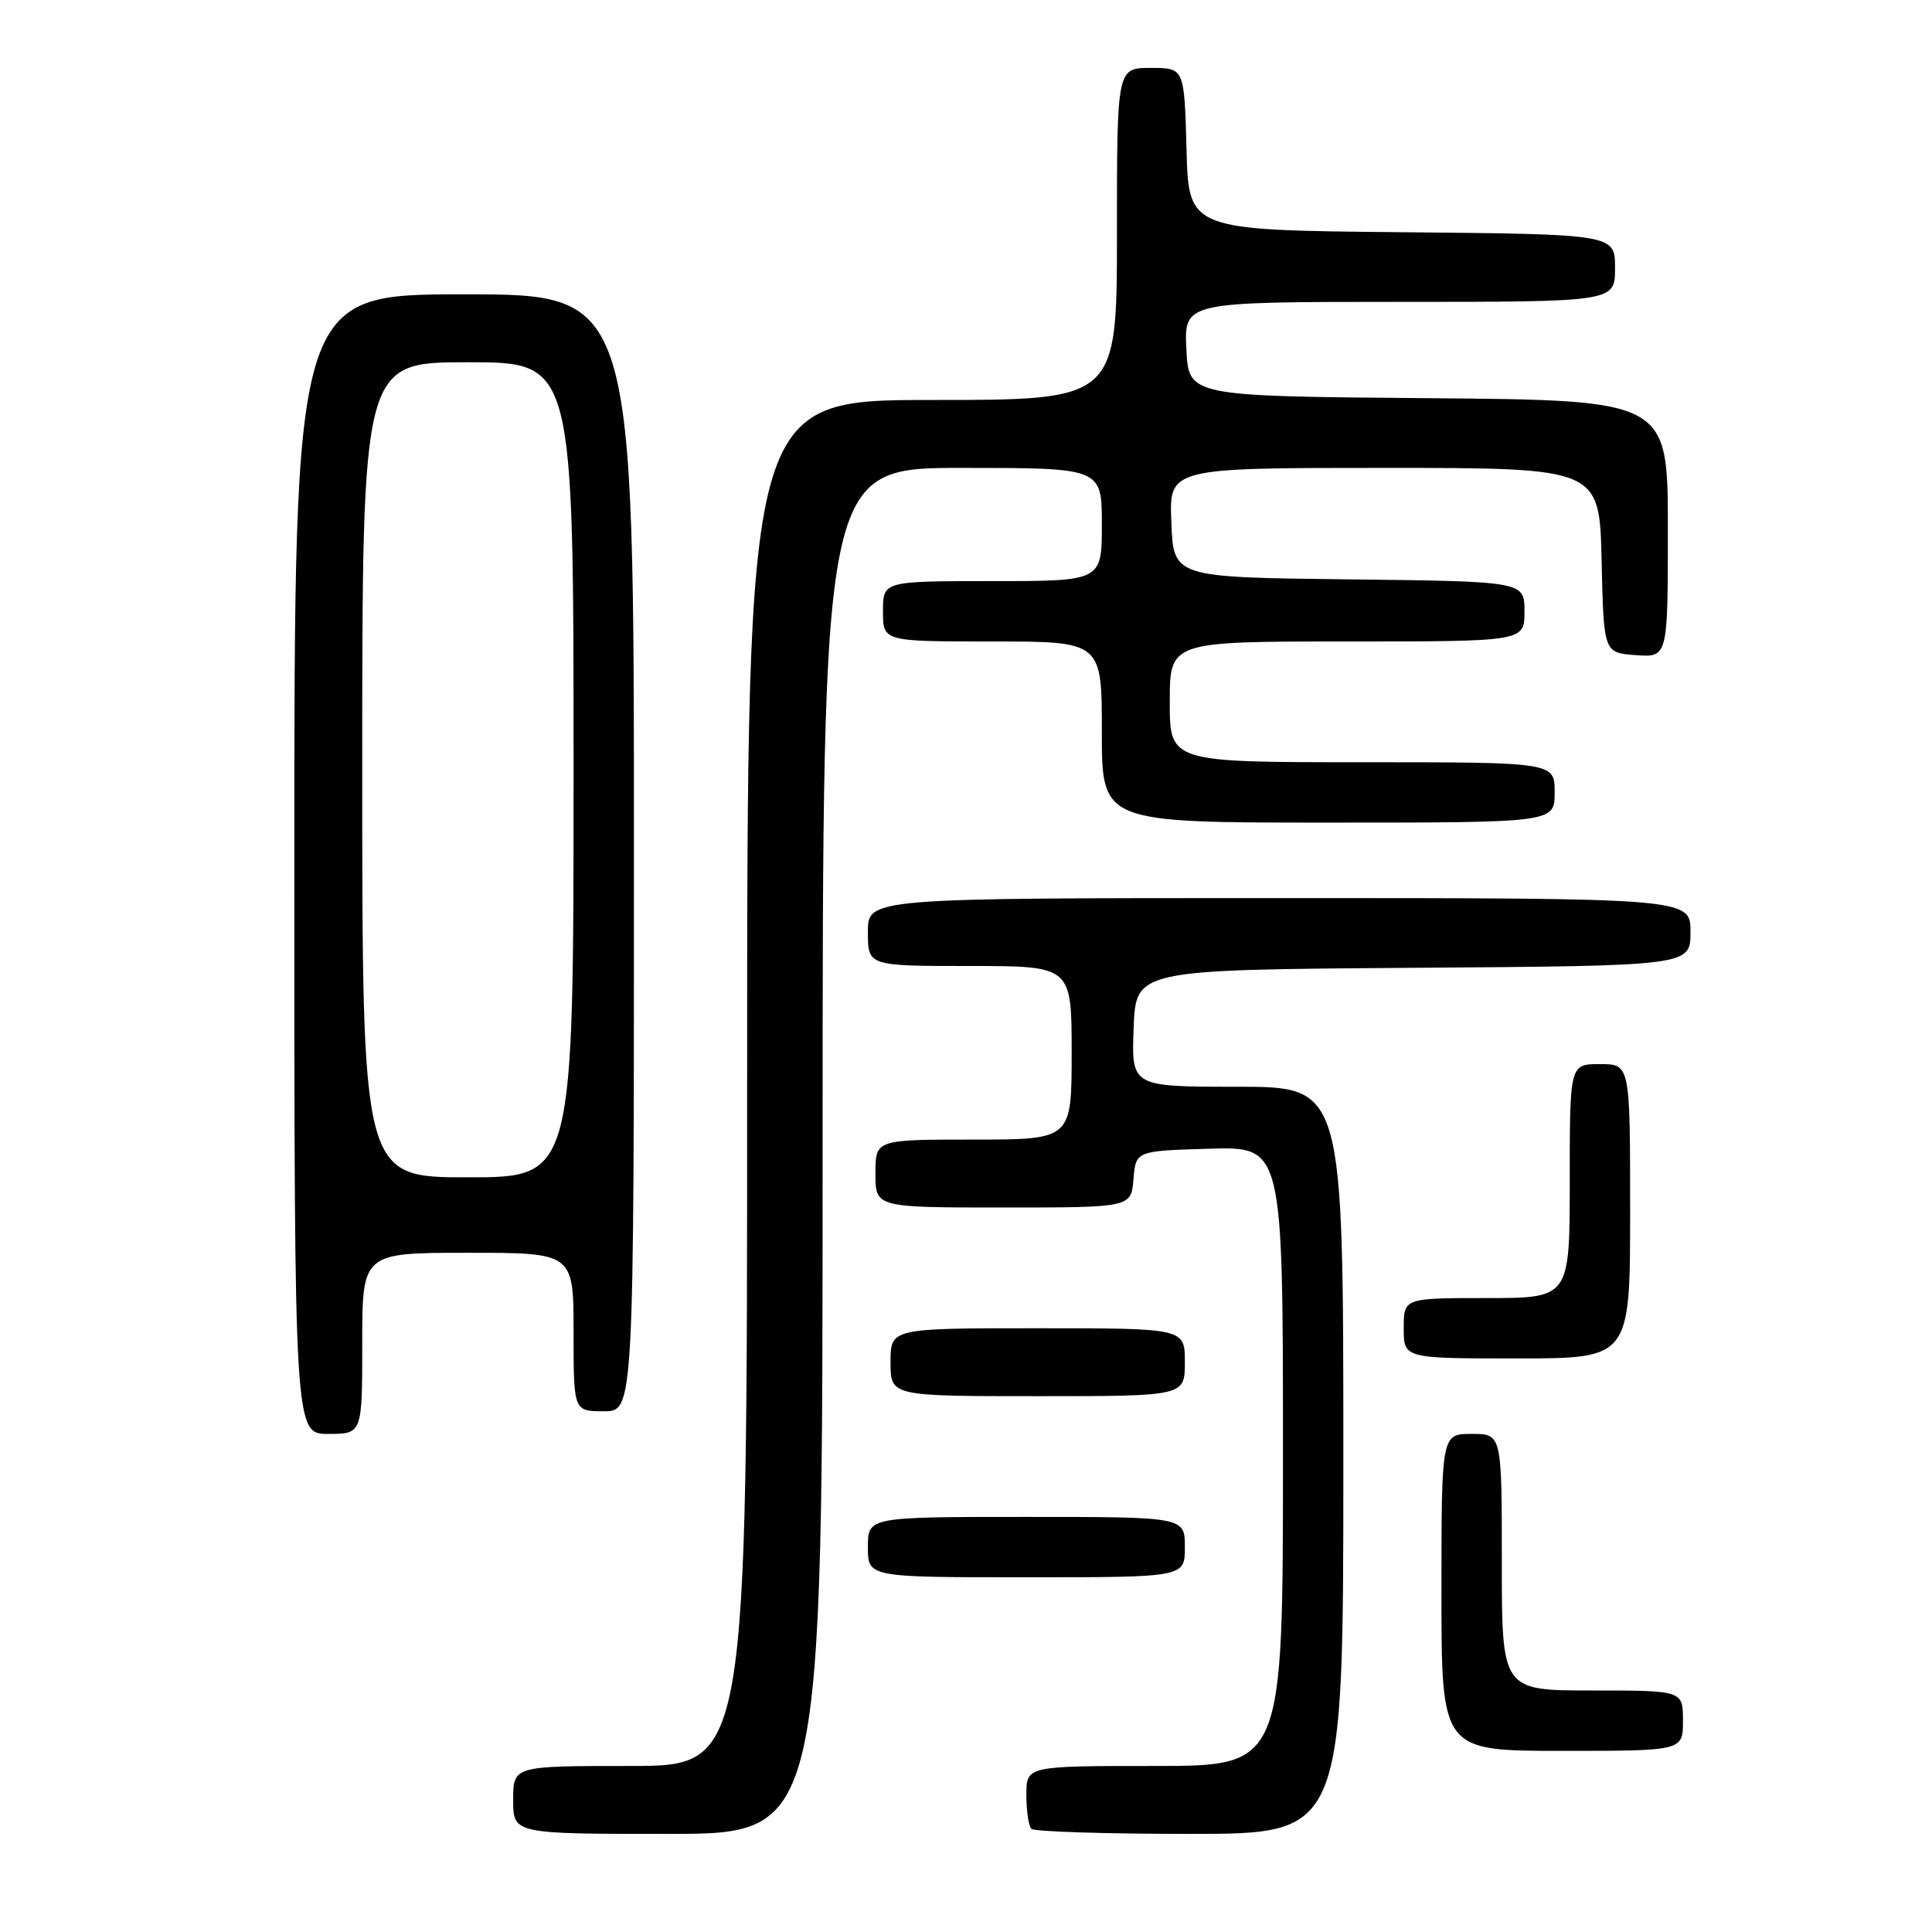 <?xml version="1.0" encoding="UTF-8" standalone="no"?>
<!DOCTYPE svg PUBLIC "-//W3C//DTD SVG 1.1//EN" "http://www.w3.org/Graphics/SVG/1.1/DTD/svg11.dtd" >
<svg xmlns="http://www.w3.org/2000/svg" xmlns:xlink="http://www.w3.org/1999/xlink" version="1.1" viewBox="0 0 256 256">
 <g >
 <path fill="currentColor"
d=" M 109.00 152.50 C 109.00 62.00 109.00 62.00 127.50 62.00 C 146.00 62.00 146.00 62.00 146.00 69.50 C 146.00 77.00 146.00 77.00 131.50 77.00 C 117.00 77.00 117.00 77.00 117.00 81.00 C 117.00 85.00 117.00 85.00 131.50 85.00 C 146.00 85.00 146.00 85.00 146.00 97.00 C 146.00 109.00 146.00 109.00 176.00 109.00 C 206.00 109.00 206.00 109.00 206.00 105.00 C 206.00 101.00 206.00 101.00 180.50 101.00 C 155.00 101.00 155.00 101.00 155.00 93.00 C 155.00 85.00 155.00 85.00 178.50 85.00 C 202.00 85.00 202.00 85.00 202.00 81.02 C 202.00 77.04 202.00 77.04 178.75 76.77 C 155.50 76.50 155.50 76.50 155.21 69.25 C 154.91 62.00 154.91 62.00 183.43 62.00 C 211.94 62.00 211.94 62.00 212.22 74.25 C 212.50 86.50 212.50 86.50 216.75 86.81 C 221.00 87.11 221.00 87.11 221.00 70.07 C 221.00 53.03 221.00 53.03 189.25 52.76 C 157.50 52.50 157.50 52.50 157.20 46.25 C 156.90 40.00 156.90 40.00 185.45 40.00 C 214.00 40.00 214.00 40.00 214.00 35.52 C 214.00 31.03 214.00 31.03 185.75 30.77 C 157.50 30.50 157.50 30.50 157.22 19.75 C 156.93 9.00 156.93 9.00 152.47 9.00 C 148.00 9.00 148.00 9.00 148.00 31.00 C 148.00 53.00 148.00 53.00 123.50 53.00 C 99.00 53.00 99.00 53.00 99.00 143.50 C 99.00 234.00 99.00 234.00 83.50 234.00 C 68.00 234.00 68.00 234.00 68.00 238.50 C 68.00 243.00 68.00 243.00 88.50 243.00 C 109.00 243.00 109.00 243.00 109.00 152.50 Z  M 178.00 193.50 C 178.00 144.00 178.00 144.00 163.96 144.00 C 149.92 144.00 149.92 144.00 150.21 136.25 C 150.50 128.50 150.50 128.50 187.25 128.24 C 224.00 127.98 224.00 127.98 224.00 123.49 C 224.00 119.00 224.00 119.00 169.50 119.00 C 115.00 119.00 115.00 119.00 115.00 123.50 C 115.00 128.00 115.00 128.00 128.50 128.00 C 142.00 128.00 142.00 128.00 142.00 139.50 C 142.00 151.00 142.00 151.00 129.00 151.00 C 116.00 151.00 116.00 151.00 116.00 155.50 C 116.00 160.00 116.00 160.00 132.94 160.00 C 149.88 160.00 149.88 160.00 150.19 156.25 C 150.50 152.50 150.50 152.50 160.25 152.21 C 170.00 151.93 170.00 151.93 170.00 192.96 C 170.00 234.00 170.00 234.00 153.00 234.00 C 136.00 234.00 136.00 234.00 136.00 237.83 C 136.00 239.94 136.30 241.97 136.67 242.33 C 137.03 242.70 146.48 243.00 157.67 243.00 C 178.00 243.00 178.00 243.00 178.00 193.50 Z  M 223.00 228.00 C 223.00 224.00 223.00 224.00 211.00 224.00 C 199.00 224.00 199.00 224.00 199.00 207.00 C 199.00 190.00 199.00 190.00 195.00 190.00 C 191.00 190.00 191.00 190.00 191.00 211.00 C 191.00 232.00 191.00 232.00 207.00 232.00 C 223.00 232.00 223.00 232.00 223.00 228.00 Z  M 157.00 205.00 C 157.00 201.00 157.00 201.00 136.00 201.00 C 115.00 201.00 115.00 201.00 115.00 205.00 C 115.00 209.00 115.00 209.00 136.00 209.00 C 157.00 209.00 157.00 209.00 157.00 205.00 Z  M 48.00 178.00 C 48.00 166.00 48.00 166.00 62.00 166.00 C 76.00 166.00 76.00 166.00 76.00 176.50 C 76.00 187.00 76.00 187.00 80.00 187.00 C 84.00 187.00 84.00 187.00 84.00 113.00 C 84.00 39.00 84.00 39.00 61.50 39.00 C 39.00 39.00 39.00 39.00 39.00 114.50 C 39.00 190.00 39.00 190.00 43.50 190.00 C 48.00 190.00 48.00 190.00 48.00 178.00 Z  M 157.00 180.50 C 157.00 176.00 157.00 176.00 137.50 176.00 C 118.00 176.00 118.00 176.00 118.00 180.50 C 118.00 185.00 118.00 185.00 137.50 185.00 C 157.00 185.00 157.00 185.00 157.00 180.50 Z  M 216.00 160.50 C 216.00 141.00 216.00 141.00 212.00 141.00 C 208.00 141.00 208.00 141.00 208.00 156.50 C 208.00 172.00 208.00 172.00 197.00 172.00 C 186.00 172.00 186.00 172.00 186.00 176.00 C 186.00 180.00 186.00 180.00 201.00 180.00 C 216.00 180.00 216.00 180.00 216.00 160.50 Z  M 48.00 102.00 C 48.00 48.00 48.00 48.00 62.00 48.00 C 76.00 48.00 76.00 48.00 76.00 102.00 C 76.00 156.00 76.00 156.00 62.00 156.00 C 48.00 156.00 48.00 156.00 48.00 102.00 Z "/>
</g>
</svg>